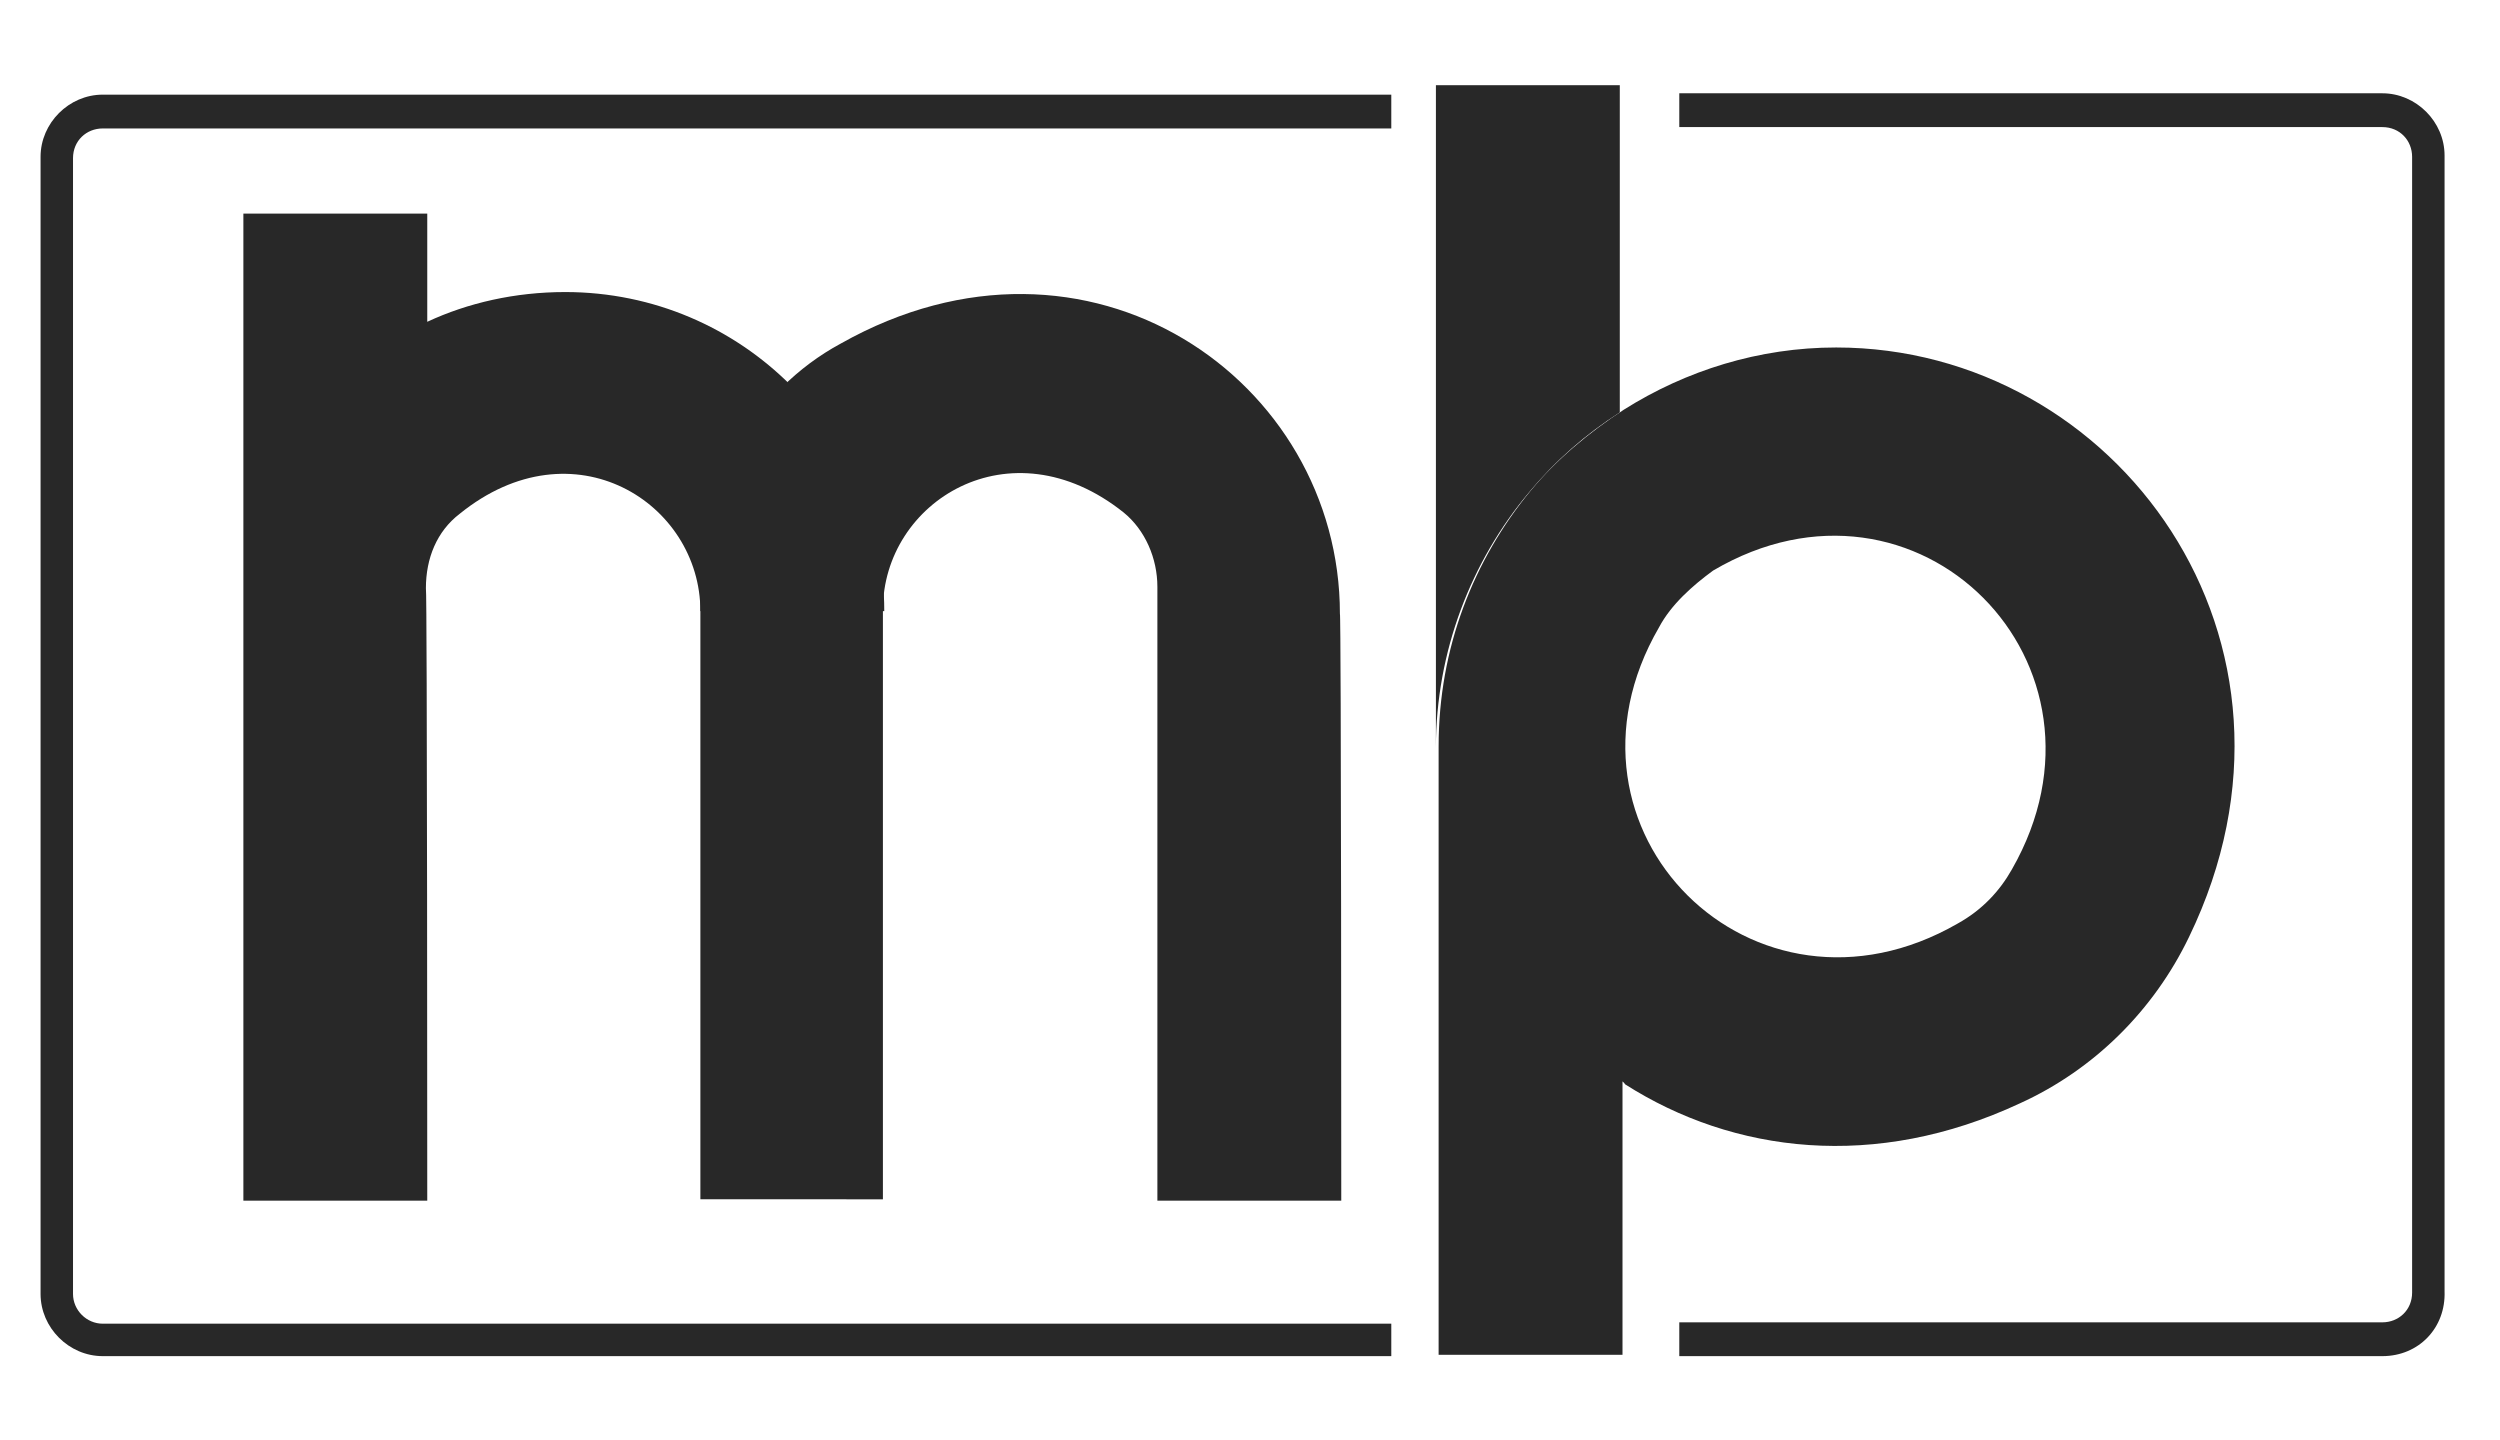<?xml version="1.0" encoding="utf-8"?>
<!-- Generator: Adobe Illustrator 24.0.1, SVG Export Plug-In . SVG Version: 6.00 Build 0)  -->
<svg version="1.1" id="Layer_1" xmlns="http://www.w3.org/2000/svg" xmlns:xlink="http://www.w3.org/1999/xlink" x="0px" y="0px"
	 viewBox="0 0 184.9 106.5" style="enable-background:new 0 0 184.9 106.5;" xml:space="preserve">
<style type="text/css">
	.st0{fill:#282828;}
</style>
<g>
	<g>
		<path class="st0" d="M106.4,55.2v45H120l0,0V79.9c-0.1-0.1-0.4-0.3-0.7-0.4c0.4,0.3,0.7,0.4,0.9,0.7c8,5.1,18.5,6.4,29.2,1.4
			c5.5-2.5,9.9-6.9,12.5-12.3c10.6-21.9-5.4-43.6-26.1-43.6c-5.7,0-11.1,1.7-15.7,4.6c-2.6,1.7-5,3.7-6.9,6
			C109,41.4,106.4,47.9,106.4,55.2 M144.8,68.3c-15.1,8.7-30.8-6.9-22.1-21.9c0.9-1.7,2.5-3.1,4-4.2c15.1-8.9,30.8,6.9,22.1,22.1
			C147.9,65.9,146.6,67.3,144.8,68.3z"/>
		<g>
			<path class="st0" d="M119.8,6.3v24.2c-2.5,1.6-4.7,3.5-6.7,5.9c-4.3,5.1-6.9,11.8-6.9,18.9v-49H119.8z"/>
		</g>
		<g>
			<g>
				<path class="st0" d="M31.6,88.8H18v-73h13.6v8c3-1.4,6.5-2.2,10.2-2.2c13.1,0,23.6,10.6,23.6,23.6H51.8c0-8-9.4-14-17.8-7.2
					c-1.7,1.3-2.5,3.3-2.5,5.5C31.6,43.5,31.6,88.8,31.6,88.8z"/>
			</g>
			<g>
				<path class="st0" d="M99.2,88.8H85.6V43.4c0-2.1-0.9-4.2-2.5-5.5c-8.4-6.7-17.8-0.8-17.8,7.2v43.6H51.8V43.4
					c0-7.4,3.9-14.5,10.4-18c18.3-10.3,36.9,2.7,36.9,20C99.2,45.2,99.2,88.8,99.2,88.8z"/>
			</g>
		</g>
		<g>
			<path class="st0" d="M102.9,100.3H7.6c-2.5,0-4.6-2.1-4.6-4.6V11.6c0-2.5,2.1-4.6,4.6-4.6h95.3v2.5H7.6c-1.2,0-2.2,0.9-2.2,2.2
				v84c0,1.2,1,2.2,2.2,2.2h95.3V100.3L102.9,100.3z"/>
		</g>
		<g>
			<path class="st0" d="M176.2,100.3h-52v-2.5h52c1.2,0,2.2-0.9,2.2-2.2v-84c0-1.2-0.9-2.2-2.2-2.2h-52V6.9h52
				c2.5,0,4.6,2.1,4.6,4.6v84C180.9,98.2,178.9,100.3,176.2,100.3z"/>
		</g>
	</g>
</g>
</svg>
